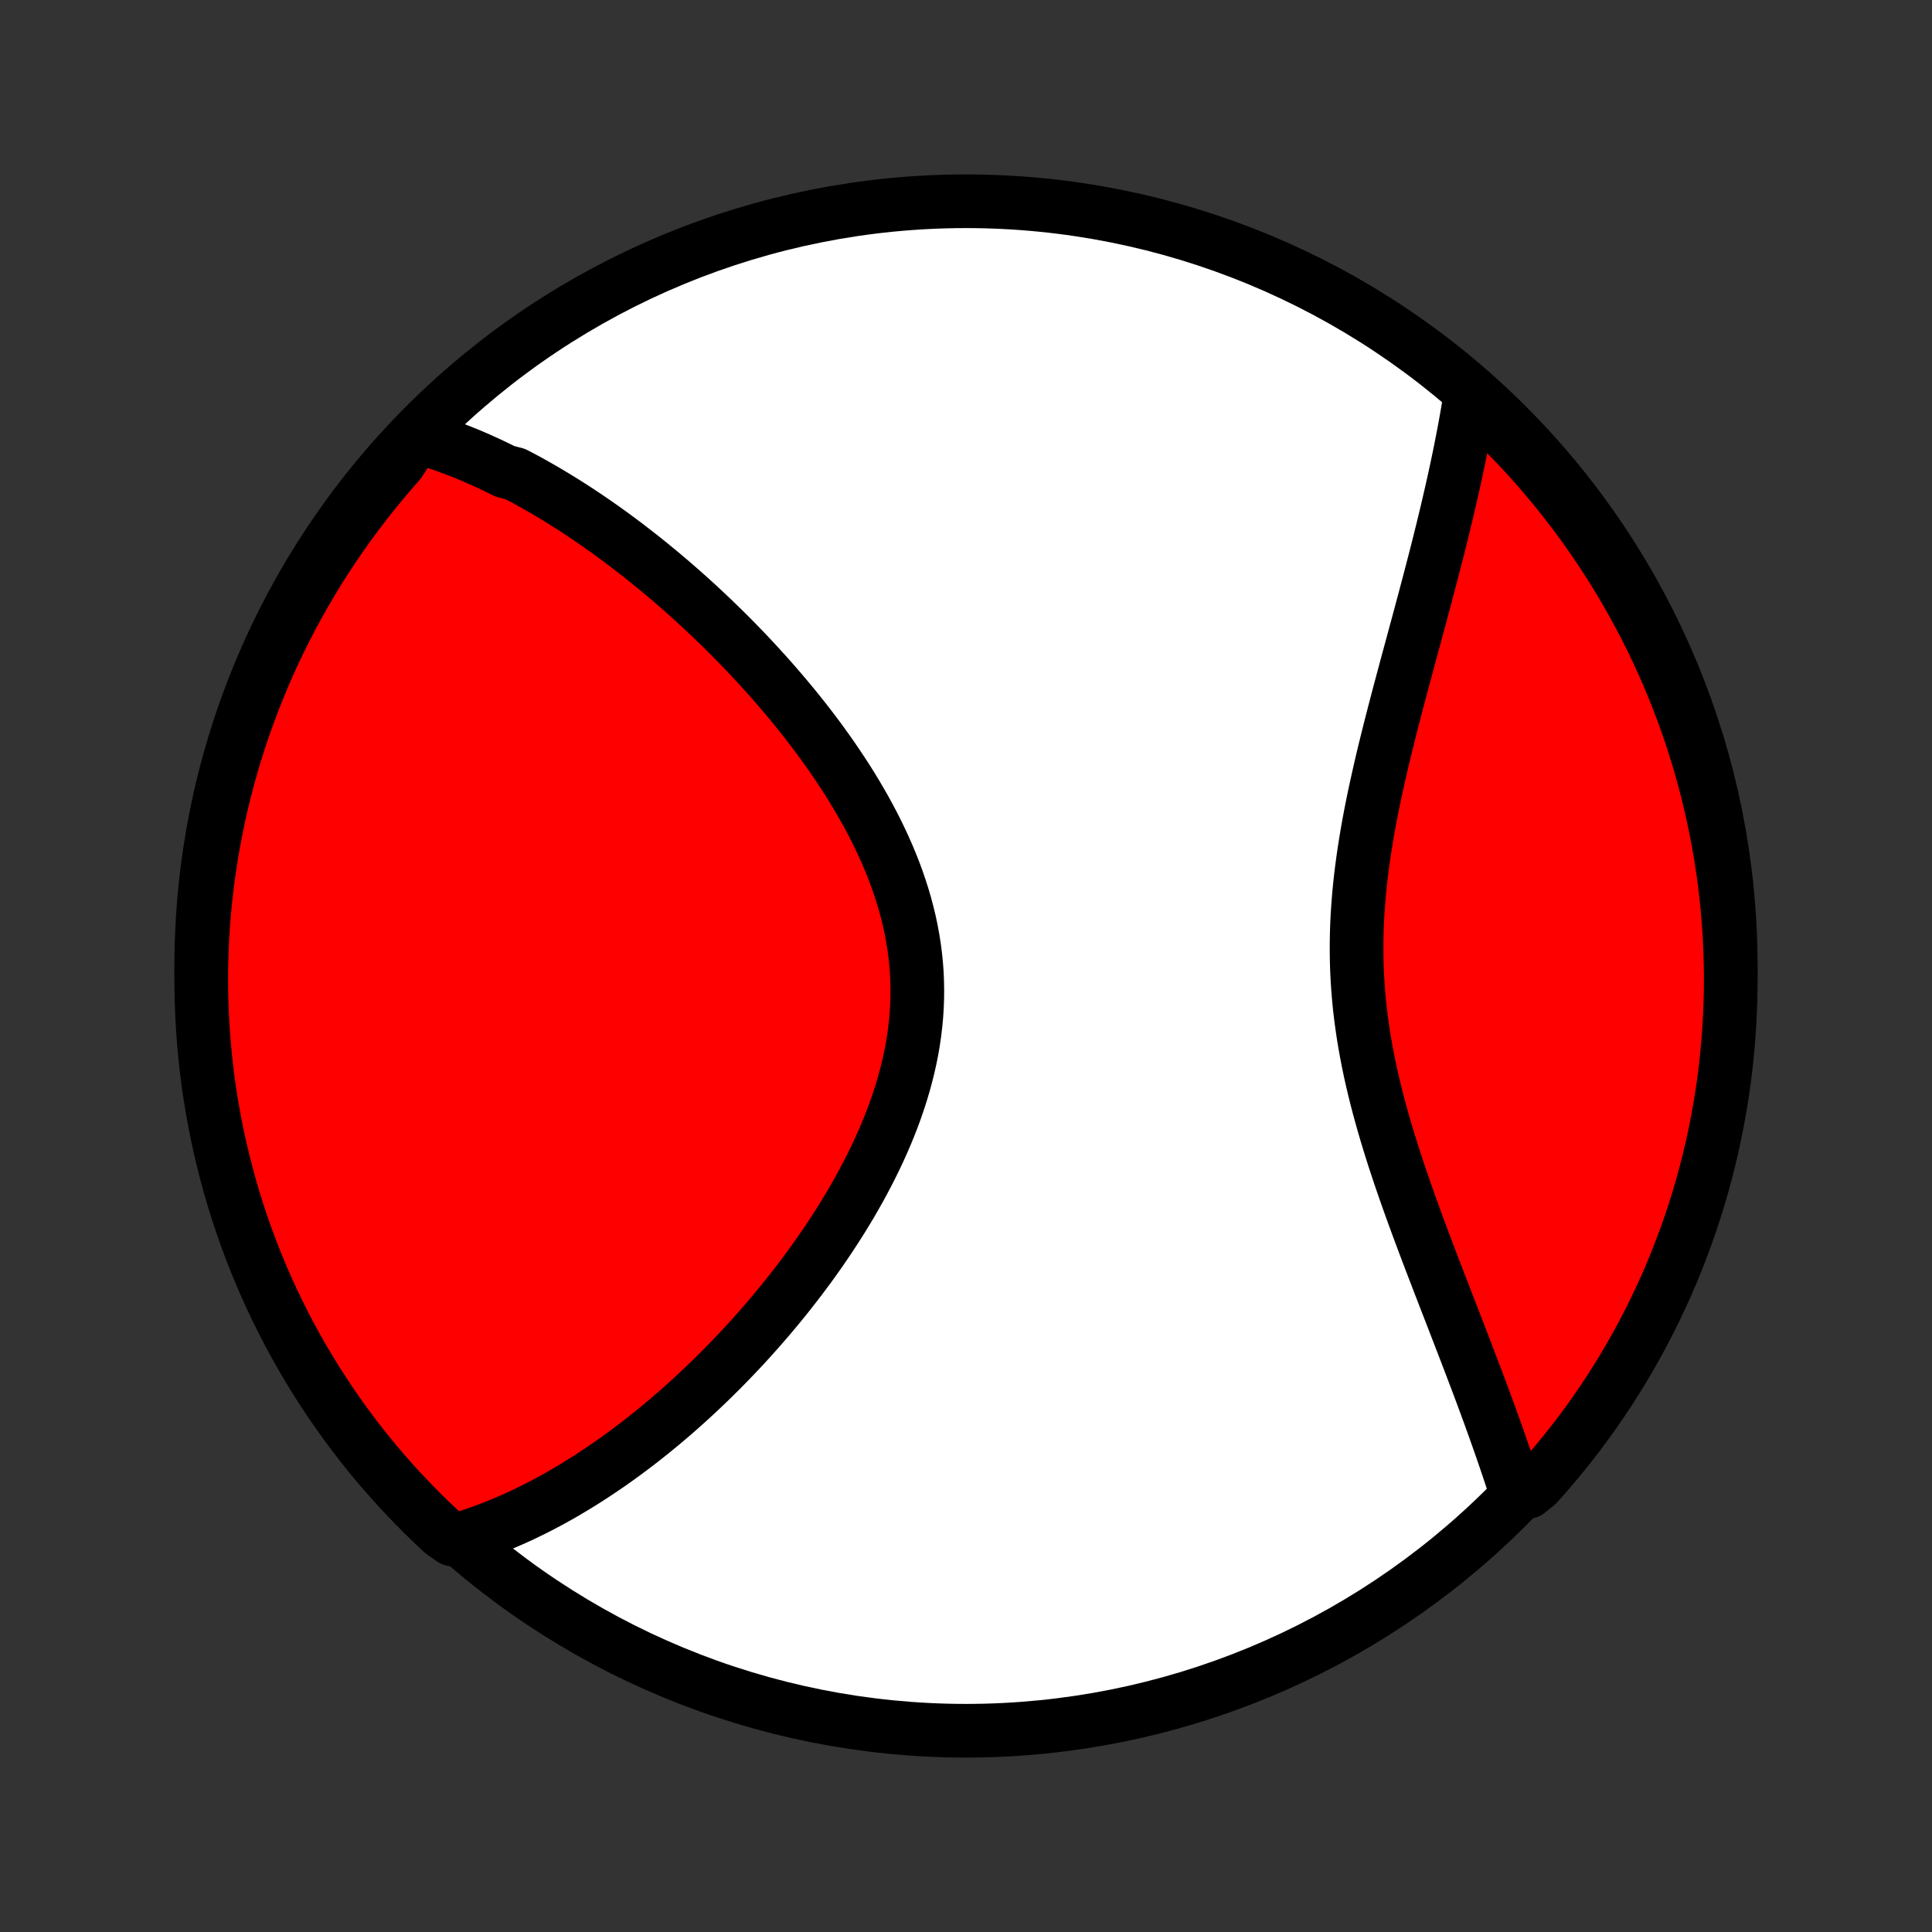 <?xml version="1.0" encoding="utf-8" standalone="no"?>
<!DOCTYPE svg PUBLIC "-//W3C//DTD SVG 1.1//EN"
  "http://www.w3.org/Graphics/SVG/1.1/DTD/svg11.dtd">
<!-- Created with matplotlib (http://matplotlib.org/) -->
<svg height="72pt" version="1.1" viewBox="0 0 72 72" width="72pt" xmlns="http://www.w3.org/2000/svg" xmlns:xlink="http://www.w3.org/1999/xlink">
 <rect x="0" y="0" width="72" height="72" fill="#333333" stroke="none"/>
 <defs>
  <style type="text/css">
*{stroke-linecap:butt;stroke-linejoin:round;}
  </style>
 </defs>
 <g id="figure_1">
  <g id="patch_1">
   <path d="
M0 72
L72 72
L72 0
L0 0
z
" style="fill:none;"/>
  </g>
  <g id="axes_1">
   <g id="PatchCollection_1">
    <defs>
     <path d="
M36 -7.5
C43.558 -7.5 50.808 -10.503 56.153 -15.848
C61.497 -21.192 64.5 -28.442 64.5 -36
C64.5 -43.558 61.497 -50.808 56.153 -56.153
C50.808 -61.497 43.558 -64.5 36 -64.5
C28.442 -64.5 21.192 -61.497 15.848 -56.153
C10.503 -50.808 7.5 -43.558 7.5 -36
C7.5 -28.442 10.503 -21.192 15.848 -15.848
C21.192 -10.503 28.442 -7.5 36 -7.5
z
" id="C0_0_a811fe30f3"/>
     <path d="
M15.503 -55.738
L15.704 -55.681
L15.905 -55.621
L16.105 -55.558
L16.304 -55.493
L16.502 -55.425
L16.699 -55.355
L16.895 -55.282
L17.09 -55.207
L17.285 -55.13
L17.479 -55.051
L17.672 -54.969
L17.864 -54.885
L18.056 -54.799
L18.248 -54.711
L18.439 -54.62
L18.629 -54.528
L18.819 -54.433
L19.198 -54.336
L19.387 -54.238
L19.576 -54.137
L19.764 -54.034
L19.952 -53.929
L20.14 -53.822
L20.328 -53.713
L20.516 -53.602
L20.704 -53.489
L20.892 -53.374
L21.079 -53.257
L21.267 -53.138
L21.455 -53.017
L21.643 -52.893
L21.831 -52.768
L22.019 -52.64
L22.207 -52.511
L22.395 -52.379
L22.584 -52.245
L22.773 -52.109
L22.962 -51.97
L23.151 -51.83
L23.341 -51.687
L23.53 -51.541
L23.721 -51.394
L23.911 -51.244
L24.102 -51.092
L24.293 -50.937
L24.485 -50.78
L24.676 -50.621
L24.869 -50.459
L25.061 -50.294
L25.254 -50.127
L25.447 -49.957
L25.641 -49.785
L25.835 -49.61
L26.029 -49.432
L26.223 -49.252
L26.418 -49.068
L26.613 -48.882
L26.808 -48.693
L27.004 -48.502
L27.2 -48.307
L27.395 -48.109
L27.591 -47.908
L27.787 -47.705
L27.982 -47.498
L28.178 -47.288
L28.373 -47.075
L28.569 -46.859
L28.763 -46.64
L28.957 -46.418
L29.151 -46.192
L29.344 -45.964
L29.537 -45.731
L29.728 -45.496
L29.919 -45.258
L30.108 -45.016
L30.296 -44.771
L30.482 -44.523
L30.666 -44.271
L30.849 -44.016
L31.03 -43.758
L31.208 -43.496
L31.384 -43.232
L31.558 -42.964
L31.728 -42.693
L31.895 -42.419
L32.058 -42.142
L32.218 -41.862
L32.374 -41.579
L32.525 -41.293
L32.672 -41.004
L32.813 -40.712
L32.95 -40.418
L33.081 -40.121
L33.206 -39.821
L33.325 -39.52
L33.437 -39.215
L33.542 -38.909
L33.641 -38.6
L33.732 -38.29
L33.815 -37.978
L33.891 -37.664
L33.958 -37.348
L34.017 -37.031
L34.067 -36.713
L34.109 -36.394
L34.142 -36.074
L34.166 -35.753
L34.18 -35.432
L34.186 -35.11
L34.183 -34.788
L34.171 -34.466
L34.15 -34.144
L34.12 -33.822
L34.082 -33.501
L34.035 -33.181
L33.98 -32.861
L33.916 -32.543
L33.845 -32.225
L33.766 -31.909
L33.68 -31.595
L33.587 -31.282
L33.487 -30.971
L33.381 -30.661
L33.269 -30.354
L33.15 -30.049
L33.027 -29.747
L32.898 -29.447
L32.764 -29.149
L32.625 -28.854
L32.482 -28.562
L32.335 -28.272
L32.184 -27.986
L32.03 -27.702
L31.872 -27.422
L31.712 -27.144
L31.548 -26.87
L31.382 -26.599
L31.213 -26.331
L31.042 -26.067
L30.87 -25.806
L30.695 -25.548
L30.519 -25.294
L30.341 -25.042
L30.162 -24.794
L29.981 -24.55
L29.8 -24.309
L29.617 -24.072
L29.434 -23.837
L29.25 -23.606
L29.065 -23.379
L28.879 -23.154
L28.693 -22.933
L28.507 -22.716
L28.32 -22.501
L28.133 -22.29
L27.946 -22.082
L27.759 -21.877
L27.571 -21.675
L27.383 -21.477
L27.195 -21.281
L27.008 -21.089
L26.82 -20.899
L26.632 -20.713
L26.444 -20.529
L26.256 -20.349
L26.069 -20.171
L25.881 -19.996
L25.694 -19.824
L25.506 -19.655
L25.319 -19.488
L25.132 -19.324
L24.945 -19.163
L24.758 -19.005
L24.571 -18.849
L24.384 -18.695
L24.197 -18.545
L24.011 -18.396
L23.824 -18.251
L23.637 -18.107
L23.45 -17.967
L23.263 -17.828
L23.077 -17.692
L22.89 -17.559
L22.703 -17.427
L22.516 -17.299
L22.328 -17.172
L22.141 -17.048
L21.953 -16.926
L21.765 -16.806
L21.577 -16.689
L21.389 -16.574
L21.2 -16.461
L21.011 -16.35
L20.822 -16.242
L20.632 -16.136
L20.441 -16.032
L20.25 -15.931
L20.059 -15.831
L19.867 -15.734
L19.674 -15.64
L19.481 -15.547
L19.287 -15.457
L19.093 -15.37
L18.897 -15.285
L18.701 -15.202
L18.503 -15.121
L18.305 -15.043
L18.106 -14.968
L17.906 -14.895
L17.705 -14.825
L17.503 -14.757
L17.299 -14.692
L16.86 -14.63
L16.494 -14.883
L16.135 -15.221
L15.781 -15.564
L15.434 -15.914
L15.092 -16.27
L14.758 -16.632
L14.429 -17
L14.107 -17.373
L13.792 -17.753
L13.484 -18.137
L13.182 -18.528
L12.888 -18.923
L12.6 -19.324
L12.32 -19.73
L12.047 -20.141
L11.781 -20.557
L11.523 -20.977
L11.271 -21.402
L11.028 -21.831
L10.792 -22.265
L10.564 -22.703
L10.343 -23.145
L10.131 -23.591
L9.926 -24.041
L9.729 -24.494
L9.54 -24.951
L9.359 -25.411
L9.187 -25.874
L9.022 -26.341
L8.866 -26.81
L8.718 -27.282
L8.578 -27.757
L8.447 -28.235
L8.324 -28.714
L8.209 -29.196
L8.103 -29.68
L8.006 -30.166
L7.917 -30.654
L7.836 -31.143
L7.764 -31.634
L7.701 -32.127
L7.646 -32.62
L7.6 -33.114
L7.563 -33.61
L7.534 -34.106
L7.514 -34.602
L7.503 -35.099
L7.5 -35.596
L7.506 -36.094
L7.521 -36.591
L7.544 -37.088
L7.576 -37.585
L7.617 -38.082
L7.666 -38.577
L7.724 -39.072
L7.791 -39.566
L7.866 -40.059
L7.949 -40.551
L8.042 -41.041
L8.142 -41.53
L8.252 -42.017
L8.369 -42.502
L8.496 -42.986
L8.63 -43.467
L8.773 -43.946
L8.924 -44.422
L9.083 -44.896
L9.251 -45.367
L9.427 -45.836
L9.611 -46.301
L9.802 -46.763
L10.002 -47.222
L10.21 -47.678
L10.426 -48.13
L10.649 -48.578
L10.88 -49.022
L11.119 -49.463
L11.365 -49.899
L11.619 -50.331
L11.88 -50.759
L12.149 -51.182
L12.425 -51.601
L12.708 -52.015
L12.998 -52.424
L13.296 -52.828
L13.6 -53.227
L13.911 -53.62
L14.228 -54.008
L14.553 -54.391
L14.883 -54.768
z
" id="C0_1_aab73d7864"/>
     <path d="
M54.803 -57.314
L54.77 -57.102
L54.735 -56.889
L54.698 -56.674
L54.661 -56.457
L54.622 -56.239
L54.582 -56.02
L54.54 -55.799
L54.497 -55.576
L54.453 -55.352
L54.408 -55.125
L54.361 -54.897
L54.313 -54.667
L54.264 -54.436
L54.213 -54.202
L54.161 -53.967
L54.108 -53.729
L54.053 -53.489
L53.997 -53.248
L53.94 -53.004
L53.882 -52.758
L53.822 -52.51
L53.761 -52.26
L53.698 -52.007
L53.635 -51.752
L53.57 -51.495
L53.504 -51.236
L53.436 -50.974
L53.368 -50.709
L53.298 -50.443
L53.227 -50.174
L53.155 -49.902
L53.083 -49.628
L53.008 -49.351
L52.934 -49.072
L52.858 -48.791
L52.781 -48.507
L52.703 -48.22
L52.625 -47.931
L52.546 -47.639
L52.466 -47.344
L52.386 -47.047
L52.306 -46.748
L52.225 -46.446
L52.144 -46.142
L52.063 -45.835
L51.982 -45.526
L51.902 -45.214
L51.821 -44.901
L51.742 -44.584
L51.663 -44.266
L51.584 -43.945
L51.507 -43.623
L51.432 -43.298
L51.358 -42.971
L51.285 -42.642
L51.214 -42.312
L51.146 -41.98
L51.08 -41.646
L51.017 -41.311
L50.957 -40.974
L50.9 -40.636
L50.846 -40.296
L50.797 -39.956
L50.751 -39.614
L50.709 -39.272
L50.672 -38.928
L50.64 -38.584
L50.613 -38.24
L50.59 -37.895
L50.573 -37.55
L50.562 -37.205
L50.556 -36.859
L50.556 -36.514
L50.561 -36.169
L50.572 -35.824
L50.589 -35.479
L50.612 -35.135
L50.641 -34.792
L50.675 -34.449
L50.715 -34.108
L50.761 -33.767
L50.811 -33.427
L50.867 -33.089
L50.928 -32.752
L50.993 -32.416
L51.063 -32.081
L51.137 -31.749
L51.215 -31.418
L51.297 -31.088
L51.382 -30.761
L51.471 -30.435
L51.562 -30.112
L51.656 -29.79
L51.752 -29.471
L51.851 -29.153
L51.951 -28.838
L52.054 -28.525
L52.157 -28.215
L52.262 -27.907
L52.368 -27.601
L52.475 -27.298
L52.582 -26.998
L52.69 -26.7
L52.798 -26.404
L52.907 -26.111
L53.015 -25.821
L53.123 -25.533
L53.231 -25.248
L53.339 -24.965
L53.446 -24.686
L53.553 -24.408
L53.658 -24.134
L53.764 -23.862
L53.868 -23.592
L53.971 -23.326
L54.074 -23.062
L54.175 -22.8
L54.275 -22.541
L54.374 -22.285
L54.472 -22.031
L54.569 -21.779
L54.665 -21.53
L54.759 -21.284
L54.852 -21.039
L54.944 -20.797
L55.035 -20.558
L55.124 -20.321
L55.212 -20.086
L55.298 -19.853
L55.383 -19.623
L55.467 -19.394
L55.55 -19.168
L55.63 -18.944
L55.71 -18.722
L55.788 -18.502
L55.865 -18.284
L55.941 -18.067
L56.015 -17.853
L56.088 -17.64
L56.16 -17.43
L56.23 -17.221
L56.299 -17.014
L56.366 -16.808
L56.432 -16.604
L56.94 -16.402
L57.274 -16.667
L57.602 -17.035
L57.923 -17.409
L58.237 -17.789
L58.545 -18.174
L58.846 -18.565
L59.14 -18.961
L59.427 -19.363
L59.706 -19.769
L59.979 -20.18
L60.244 -20.597
L60.502 -21.017
L60.752 -21.443
L60.995 -21.873
L61.23 -22.307
L61.458 -22.745
L61.677 -23.187
L61.889 -23.634
L62.093 -24.084
L62.289 -24.537
L62.477 -24.994
L62.657 -25.455
L62.829 -25.919
L62.993 -26.385
L63.148 -26.855
L63.296 -27.328
L63.435 -27.803
L63.565 -28.28
L63.687 -28.76
L63.801 -29.242
L63.906 -29.727
L64.003 -30.213
L64.091 -30.701
L64.171 -31.19
L64.242 -31.681
L64.305 -32.174
L64.358 -32.667
L64.403 -33.162
L64.44 -33.657
L64.468 -34.153
L64.487 -34.65
L64.498 -35.147
L64.5 -35.644
L64.493 -36.141
L64.477 -36.639
L64.453 -37.136
L64.42 -37.633
L64.379 -38.129
L64.329 -38.625
L64.27 -39.12
L64.203 -39.614
L64.127 -40.106
L64.042 -40.598
L63.949 -41.088
L63.847 -41.577
L63.737 -42.064
L63.619 -42.549
L63.492 -43.032
L63.357 -43.513
L63.213 -43.992
L63.061 -44.468
L62.901 -44.941
L62.733 -45.412
L62.556 -45.88
L62.371 -46.345
L62.179 -46.807
L61.978 -47.266
L61.77 -47.721
L61.553 -48.173
L61.329 -48.62
L61.097 -49.065
L60.858 -49.505
L60.611 -49.941
L60.356 -50.372
L60.094 -50.8
L59.825 -51.222
L59.548 -51.641
L59.264 -52.054
L58.974 -52.463
L58.676 -52.866
L58.371 -53.264
L58.059 -53.658
L57.741 -54.045
L57.416 -54.428
L57.085 -54.804
L56.747 -55.175
L56.403 -55.54
L56.052 -55.899
L55.696 -56.252
L55.333 -56.599
z
" id="C0_2_1db88d36ff"/>
    </defs>
    <g clip-path="url(#p1bffca34e9)">
     <use style="fill:#ffffff;stroke:#000000;stroke-width:2.0;" x="0.0" xlink:href="#C0_0_a811fe30f3" y="72.0"/>
    </g>
    <g clip-path="url(#p1bffca34e9)">
     <use style="fill:#ff0000;stroke:#000000;stroke-width:2.0;" x="0.0" xlink:href="#C0_1_aab73d7864" y="72.0"/>
    </g>
    <g clip-path="url(#p1bffca34e9)">
     <use style="fill:#ff0000;stroke:#000000;stroke-width:2.0;" x="0.0" xlink:href="#C0_2_1db88d36ff" y="72.0"/>
    </g>
   </g>
  </g>
 </g>
 <defs>
  <clipPath id="p1bffca34e9">
   <rect height="72.0" width="72.0" x="0.0" y="0.0"/>
  </clipPath>
 </defs>
</svg>
